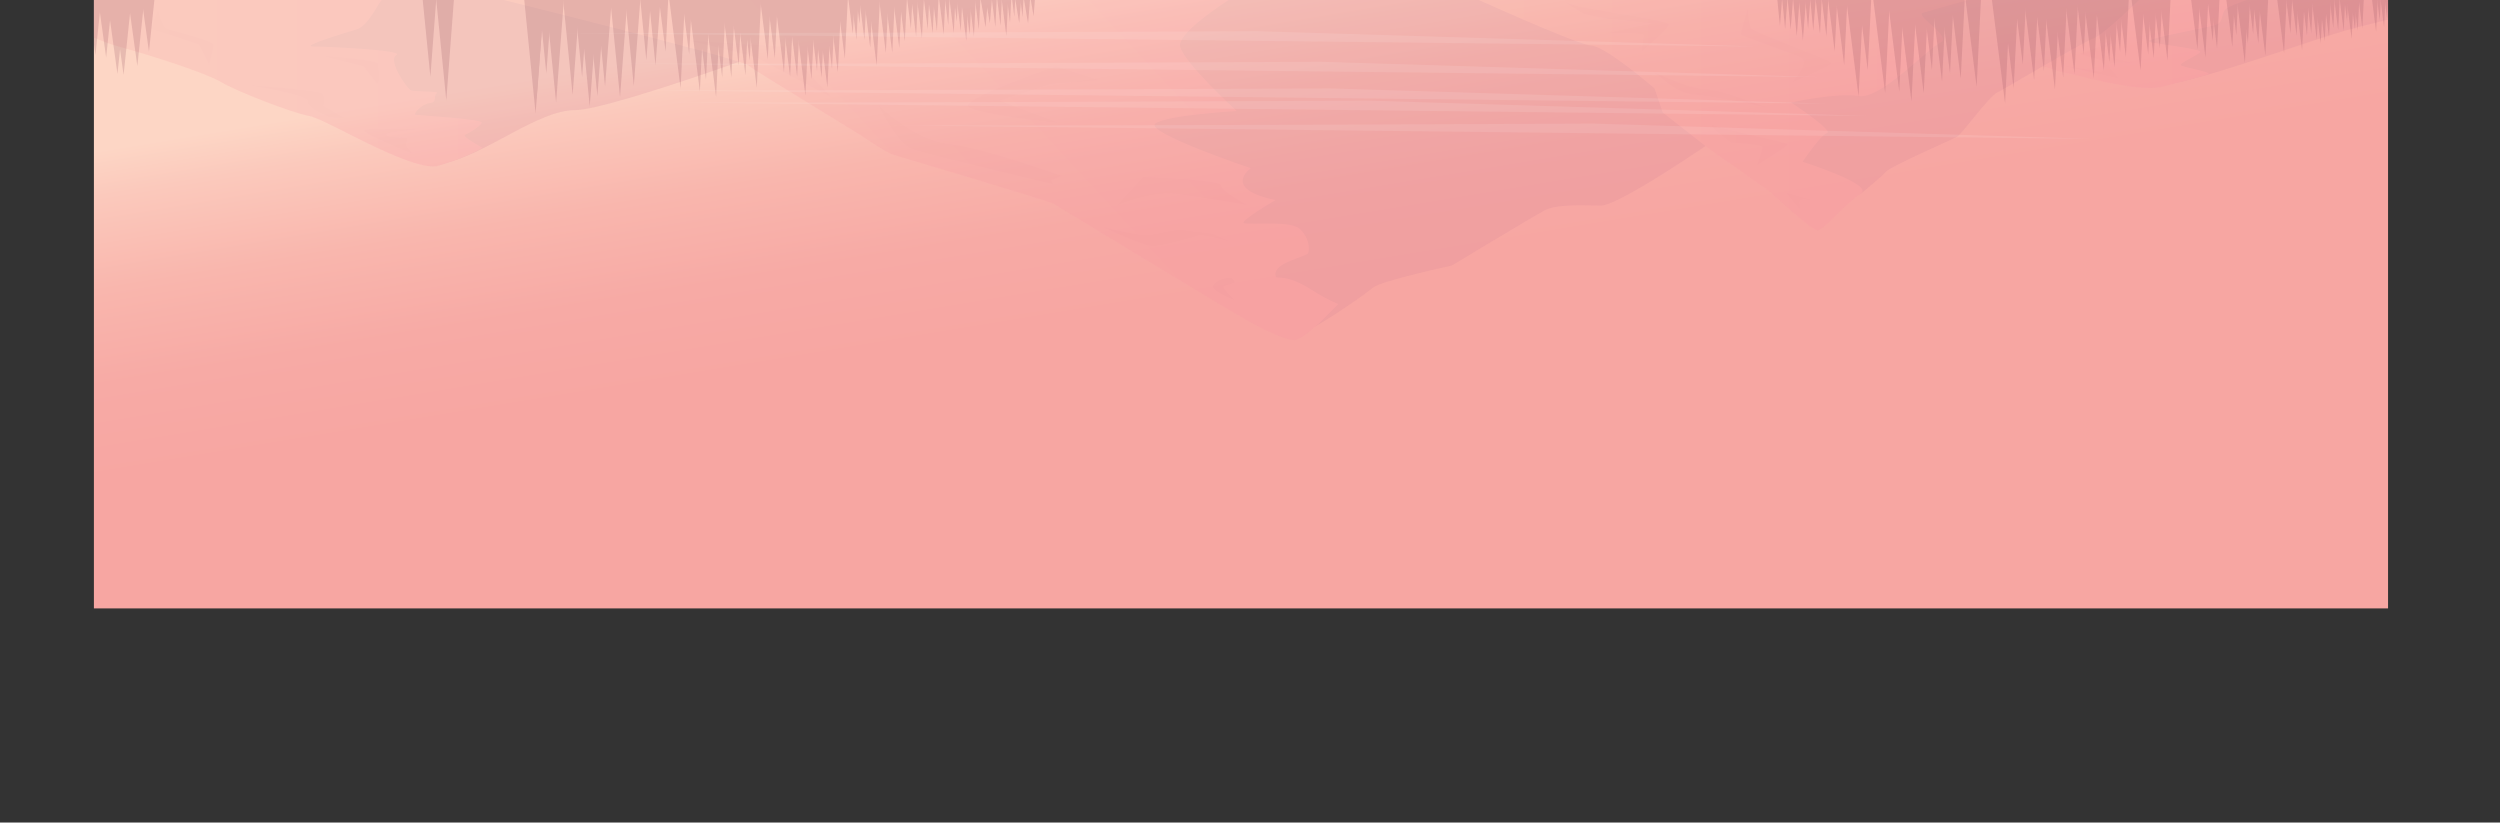 <!-- Generator: Adobe Illustrator 23.0.1, SVG Export Plug-In  -->
<svg version="1.1" xmlns="http://www.w3.org/2000/svg" xmlns:xlink="http://www.w3.org/1999/xlink" x="0px" y="0px" width="817.3px"
	 height="268.9px" viewBox="0 70 817.3 268.9" style="enable-background:new 0 0 817.3 268.9;" xml:space="preserve">
<rect x="0" y="70" width="817.3" height="268.9" fill="#333333" stroke="none"/>
<style type="text/css">
	.st0{fill:url(#SVGID_4_);}
	.st1{opacity:0.2;}
	.st2{clip-path:url(#SVGID_5_);}
	.st3{fill:#D18297;}
	.st4{fill:url(#SVGID_6_);}
	.st5{opacity:0.1;fill:#A04B66;}
	.st6{fill:url(#SVGID_7_);}
	.st7{fill:url(#SVGID_8_);}
	.st8{opacity:0.15;fill:#A04B66;}
	.st9{fill:url(#SVGID_9_);}
	.st10{clip-path:url(#SVGID_10_);}
	.st11{fill:#91495C;}
	.st12{clip-path:url(#SVGID_11_);}
	.st13{opacity:0.1;fill:#FFFFFF;}
	.st14{fill:url(#SVGID_12_);}
	.st15{clip-path:url(#SVGID_13_);}
	.st16{fill:url(#SVGID_14_);}
	.st17{fill:url(#SVGID_15_);}
	.st18{fill:url(#SVGID_16_);}
	.st19{fill:url(#SVGID_17_);}
	.st20{clip-path:url(#SVGID_18_);}
	.st21{clip-path:url(#SVGID_19_);}
</style>
<defs>
</defs>
<g>
	<g>
		<g>
			<linearGradient id="SVGID_4_" gradientUnits="userSpaceOnUse" x1="387.623" y1="60.16" x2="405.202" y2="166.106">
				<stop  offset="0" style="stop-color:#FDD6C5"/>
				<stop  offset="0.139" style="stop-color:#FBC9BC"/>
				<stop  offset="0.423" style="stop-color:#F9B6AD"/>
				<stop  offset="0.709" style="stop-color:#F7AAA5"/>
				<stop  offset="1" style="stop-color:#F7A6A2"/>
			</linearGradient>
			<rect x="30.7" y="68.9" class="st0" width="750" height="200"/>
			<g class="st1">
				<defs>
					<rect id="SVGID_3_" x="30.7" y="67.9" class="st1" width="750" height="115"/>
				</defs>
				<clipPath id="SVGID_5_">
					<use xlink:href="#SVGID_3_"  style="overflow:visible;"/>
				</clipPath>
				<g class="st2">
					<g>
						<g>
							<g>
								<path class="st3" d="M265.3,81.7c0,0-65.3,24.3-77.3,24.3s-28.7,14.2-42.7,17.4s-38-18.2-50.7-20.6C82,100.3,0,67.7,0,67.7
									h292L265.3,81.7z"/>
								
									<linearGradient id="SVGID_6_" gradientUnits="userSpaceOnUse" x1="0" y1="-161.61" x2="157.667" y2="-161.61" gradientTransform="matrix(1 0 0 -1 0 -65.54)">
									<stop  offset="0" style="stop-color:#F7A6A2"/>
									<stop  offset="1" style="stop-color:#F788A2"/>
								</linearGradient>
								<path class="st4" d="M142.5,124.4c0,0,8.4-2.2,15.2-6.1c0,0-6.8-3.7-5.7-4.2c1.2-0.5,4.7-2.6,5.5-3.9
									c0.8-1.3-20.9-2.5-21.7-2.7c-0.8-0.2,2-3.5,4.7-3.8c2.7-0.3,1-2.4,2.3-3.2c1.3-0.8-7.2-0.4-8.5-1c-1.3-0.6-7.7-9.9-4.7-11.5
									c3-1.6-23-2.8-27.3-2.8c-4.3,0,10.6-4.5,14.3-5.6s7-8.3,8-9.4c1-1.1,7.3-2.4,7.3-2.4H0c0,0,28.3,14.6,38.7,17.4
									C49,88,67.2,93.8,72.2,96.8s23.2,10.1,28.8,11.1C106.7,108.9,132.3,125.1,142.5,124.4z"/>
							</g>
							<g>
								<path class="st5" d="M134.9,120.3c0,0-15.8-6.4-15.8-7.6c0-1.2,18.3-0.3,18.3-0.3s-10.3,0.3-11,1.5
									c-0.8,1.2,6.8,1.1,6.8,1.1l-0.5,2.6L134.9,120.3z"/>
								<path class="st5" d="M107.9,108.3c0,0-7.8-3-7.3-5.2s-19.5-5.3-19.5-5.3s22,1.7,23.8,2.6s0.8,4.2,0.8,4.2l7,4.1L107.9,108.3
									z"/>
								<path class="st5" d="M123.3,97.4c1.3-1.2,0.3-5.1,0.3-6.5c0-1.4-18-2.6-18-2.6l13.3,3.4L123.3,97.4z"/>
								<path class="st5" d="M68.3,91.2c0-0.8-3.3-6.7-3.3-6.7s-14-4.6-15-4.9s1.7-6.3,1.7-6.3s1,5.7,3.3,6.3s14.3,3.8,14.7,4.9
									C70,85.5,68.3,91.2,68.3,91.2z"/>
							</g>
						</g>
						<g>
							<g>
								<path class="st3" d="M650.7,86.1c0,0,41.3,14.6,57.3,11.7s47.3-14.6,58.7-17.8c11.3-3.2,50.7-12.3,50.7-12.3H604L650.7,86.1
									z"/>
								
									<linearGradient id="SVGID_7_" gradientUnits="userSpaceOnUse" x1="595.999" y1="-148.776" x2="741.667" y2="-148.776" gradientTransform="matrix(1 0 0 -1 0 -65.54)">
									<stop  offset="0" style="stop-color:#F7A6A2"/>
									<stop  offset="1" style="stop-color:#F788A2"/>
								</linearGradient>
								<path class="st6" d="M706.7,98.4c0,0,14.3-3.6,15.3-4.2s-8-2.2-9-2.8s5.7-3.4,6.3-4.4c0.7-1-14.7-2.6-16.7-3.4
									s18-4.4,21.3-5.3s2-3.6,3.7-5.3c1.7-1.6,14-5.3,14-5.3H596c0,0,41.3,13.7,47,14.8s28,10.7,31.3,11.1
									C677.7,94,697.7,100.3,706.7,98.4z"/>
							</g>
							<path class="st5" d="M672.9,91.1c0,0,18.6,4.4,19.4,4.4c0.8,0-3-3-2.8-4.3c0.2-1.3,8-0.6,8-0.6s-10-2.2-10.5-3.1
								c-0.5-0.9,3.8-3.8,3.8-3.8s-9.8,3.6-10.8,3.8c-1,0.2,6.5,1.8,7,2.3c0.5,0.5,0.7,3.7,0,3.7S672.9,91.1,672.9,91.1z"/>
						</g>
					</g>
					<g>
						<g>
							<g>
								<path class="st3" d="M561.9,114.8c0,0-32.3,22.4-38.5,22.4c-6.2,0-14.4-0.6-18.5,1.6c-4.1,2.2-30.3,18-30.3,18
									s-23.1,5-25.7,7.2c-2.6,2.2-22.6,16.5-28.2,16.5s-68.7-41.4-78-45.4c-9.2-4-44.4-15.9-51.4-15.9s-24.2-25.2-27.7-29.4
									c-3.5-4.2-53.1-21.9-53.1-21.9h411.2L561.9,114.8z"/>
								
									<linearGradient id="SVGID_8_" gradientUnits="userSpaceOnUse" x1="213.118" y1="-261.697" x2="391.286" y2="-96.2" gradientTransform="matrix(1 0 0 -1 0 -65.54)">
									<stop  offset="0" style="stop-color:#F7A6A2"/>
									<stop  offset="1" style="stop-color:#F788A2"/>
								</linearGradient>
								<path class="st7" d="M431.2,175.7l6.3-6.3c0,0-3.5-1.3-8.8-4.7c-8.3-5.3-11.3-3.4-11.6-4.2c-1.4-4.1,7.2-5.8,10.4-7.5
									c0.4-0.2,1.3-4.4-2.5-8.1c-2.9-2.8-14.3-1.4-18.2-1.9c-2.3-0.3,10.2-7.6,10.2-7.6c-17.8-3.7-8.1-10.4-8.1-10.4
									s-34.9-11.8-31.2-14.6s26.6-4.1,26.6-4.1s-17.6-16.1-18.5-21.2c-0.9-5.1,19.5-17.4,19.5-17.4l-249.9,0
									c0,0,86.3,21.3,89.3,23.7c3,2.4,34.5,21.2,39.6,24.7c5.1,3.5,7.4,4.4,7.4,4.4s50.9,15.1,52.7,16.1s56.3,34.3,63.7,38.4
									c7.4,4.1,13,6.2,15.1,6.2C425.4,181.1,431.2,175.7,431.2,175.7z"/>
							</g>
							<g>
								<path class="st8" d="M403.8,168.2c0,0-8.3-3.2-7.2-4.9c1.1-1.8,3.7-2.3,5.1-2.5c1.5-0.2,2,1.5,2,1.5s-2,0.8-3.5,1.2
									C398.9,163.8,403.8,168.2,403.8,168.2z"/>
								<path class="st5" d="M392.3,146.8c0,0-12.5,3.9-15.8,3.6c-3.3-0.3-15.7-6.1-15.7-6.1s12.3,3.2,15.5,2.5s10-2.1,10.8-1.6
									c0.8,0.5,8.7,0.8,10.2,1.6s4.7,2.1,4.7,2.1S394.8,146.9,392.3,146.8z"/>
								<path class="st5" d="M407.7,137c0,0-8.5-4.5-8.5-6.4s-25.5-2.7-25.5-2.7l-8.5,9.2c0,0,11-4.7,19-3.8
									C392.2,134.3,407.7,137,407.7,137z"/>
								<path class="st5" d="M344.2,130.2c0,0-41-9.7-46-11.5c-5-1.8-11-14.3-11-14.3s11.5,11.5,23,12.7
									c11.5,1.2,36.8,10.4,36.8,10.4l-3.3,1.4"/>
								<path class="st5" d="M271.7,101.7c0,0-22.5-11.8-24-12.7c-1.5-0.9-23-5.8-23-5.8l31.5,2.1L271.7,101.7z"/>
								<path class="st5" d="M346.2,110.2c0,0-26-2.7-29.5-5.2c-3.5-2.4,28.5-13.3,28.5-13.3l14,4.5l-15.5,1.2l-17,5.5L346.2,110.2z
									"/>
							</g>
						</g>
						<g>
							<g>
								<path class="st3" d="M608.5,133.2c0,0,6.8-5.6,8.1-7.1c1.2-1.6,21.6-10.5,23.2-11.4c1.7-0.9,10.2-13,13.2-14.5
									c3-1.5,27.3-16.1,31.3-17.6c4-1.5,17.3-14.9,17.3-14.9l-223.7-0.2l85,27.7l29,40.3L608.5,133.2z"/>
								
									<linearGradient id="SVGID_9_" gradientUnits="userSpaceOnUse" x1="477.948" y1="-171.955" x2="651.322" y2="-171.955" gradientTransform="matrix(1 0 0 -1 0 -65.54)">
									<stop  offset="0" style="stop-color:#F7A6A2"/>
									<stop  offset="1" style="stop-color:#F788A2"/>
								</linearGradient>
								<path class="st9" d="M477.9,67.5c0,0,37.7,17.2,42.3,17.4c4.7,0.2,20.7,14,20.7,14l2.7,7.9l15.3,12l19.7,13.8
									c0,0,13.7,12.9,15.7,12.7c2-0.2,9.3-9.1,14-12c4.7-2.9-19-10.4-19-10.4s5.8-8.7,8-9.4c2.2-0.8-11.8-10-11.8-10
									s15.1-3.3,22.2-2.1c7.1,1.2,22.7-15.7,26.7-17.5s-8.4-8.8-5.8-9.7c2.7-0.9,22.7-6.3,22.7-6.3L477.9,67.5z"/>
							</g>
							<g>
								<path class="st5" d="M588.5,138.3c-0.5,0-4.5-5.3-4.5-5.3l9.8,2.8c0,0-5.5-1.5-5.5,0.2C588.3,137.8,588.5,138.3,588.5,138.3
									z"/>
								<path class="st5" d="M574.4,124c0,0,10-6.2,10-6.8s-19.5-4.5-23.8-6.1s5.3,5.5,5.3,5.5s10.3,0.6,10.3,1.5
									S574.4,124,574.4,124z"/>
								<path class="st5" d="M577.2,105c0,0-16.5-3.5-23-4.1s-9.5-4.5-13-6.8s9.8,4.9,15.3,4.9S577.2,105,577.2,105z"/>
								<path class="st5" d="M585.7,97c0,0,13-5.5,13-6.4s-25.5-9.9-26.3-11.5c-0.8-1.7-1-6.4-1-6.4s-2.5,8.2-2.3,8.6
									c0.3,0.5,16,5.8,19.5,7.4C592.2,90.4,585.7,97,585.7,97z"/>
								<path class="st5" d="M536.7,86.8c0,0,8.8-7.3,8.8-8.8s-28.3-4.9-32.5-6.8c-4.3-2,4.8,3.3,4.8,3.3s6.8,1.7,8.8,1.7
									s13.5,1.5,13.5,1.5l-14.5,3c0,0,11.5,0,11.8,0.6C537.4,82,536.7,86.8,536.7,86.8z"/>
							</g>
						</g>
					</g>
				</g>
			</g>
		</g>
		<g class="st1">
			<g>
				<defs>
					<rect id="SVGID_2_" x="30.7" y="68.9" width="318" height="64.3"/>
				</defs>
				<clipPath id="SVGID_10_">
					<use xlink:href="#SVGID_2_"  style="overflow:visible;"/>
				</clipPath>
				<g class="st10">
					<polygon class="st11" points="185.3,28.7 192.8,104.8 198.4,32.1 					"/>
					<polygon class="st11" points="179.6,25 187.2,101 192.7,28.3 					"/>
					<polygon class="st11" points="174.2,27.4 181.8,103.5 187.3,30.8 					"/>
					<polygon class="st11" points="171,17.9 178.6,94 184.1,21.3 					"/>
					<polygon class="st11" points="190.3,22.3 197.8,98.3 203.4,25.6 					"/>
					<polygon class="st11" points="195.1,25.8 202.7,101.8 208.2,29.1 					"/>
					<polygon class="st11" points="199.6,22 207.2,98.1 212.7,25.3 					"/>
					<polygon class="st11" points="203.7,13.6 211.3,89.7 216.8,17 					"/>
					<polygon class="st11" points="206.7,15.3 214.3,91.4 219.8,18.7 					"/>
					<polygon class="st11" points="182.7,19.1 190.3,95.2 195.8,22.4 					"/>
					<polygon class="st11" points="208,11.5 217.6,86.9 221.2,13.9 					"/>
					<polygon class="st11" points="212.9,23.4 222.5,98.9 226.1,25.9 					"/>
					<polygon class="st11" points="215.8,12.3 225.3,87.8 229,14.7 					"/>
					<polygon class="st11" points="221.3,20.6 230.8,96.1 234.5,23 					"/>
					<polygon class="st11" points="224.5,26.3 234.1,101.7 237.7,28.7 					"/>
					<polygon class="st11" points="219.3,24.4 228.8,99.9 232.5,26.9 					"/>
					<polygon class="st11" points="226.5,19.8 236.1,95.3 239.7,22.2 					"/>
					<polygon class="st11" points="229.5,19.8 239.1,95.3 242.7,22.2 					"/>
					<polygon class="st11" points="231.9,15.9 241.5,91.4 245.1,18.4 					"/>
					<polygon class="st11" points="234.1,19.2 243.7,94.6 247.3,21.6 					"/>
					<polygon class="st11" points="235.5,14.3 245.1,89.8 248.7,16.7 					"/>
					<polygon class="st11" points="237.9,23.2 247.4,98.7 251,25.7 					"/>
					<polygon class="st11" points="253.8,25.9 263.3,101.3 267,28.3 					"/>
					<polygon class="st11" points="255.8,20.4 265.3,95.9 269,22.9 					"/>
					<polygon class="st11" points="257.5,17.6 267.1,93.1 270.7,20.1 					"/>
					<polygon class="st11" points="259,19.8 268.6,95.3 272.2,22.3 					"/>
					<polygon class="st11" points="260.9,23.1 270.5,98.6 274.1,25.5 					"/>
					<polygon class="st11" points="262.4,17.1 272,92.5 275.6,19.5 					"/>
					<polygon class="st11" points="264.3,18.1 273.9,93.6 277.5,20.6 					"/>
					<polygon class="st11" points="277.1,15.9 286.6,91.4 290.2,18.4 					"/>
					<polygon class="st11" points="280.1,11.9 289.6,87.3 293.2,14.3 					"/>
					<polygon class="st11" points="282.1,11.7 291.7,87.2 295.3,14.2 					"/>
					<polygon class="st11" points="274.9,10.1 284.5,85.6 288.1,12.6 					"/>
					<polygon class="st11" points="284.5,10.2 294,85.7 297.7,12.7 					"/>
					<polygon class="st11" points="286.2,8 295.8,83.5 299.4,10.5 					"/>
					<polygon class="st11" points="288.2,4 297.8,79.4 301.4,6.4 					"/>
					<polygon class="st11" points="290,6.4 299.5,81.9 303.2,8.8 					"/>
					<polygon class="st11" points="291.9,7 301.4,82.5 305,9.5 					"/>
					<polygon class="st11" points="293.7,4.2 303.3,79.6 306.9,6.6 					"/>
					<polygon class="st11" points="295.4,5.4 304.9,80.9 308.5,7.8 					"/>
					<polygon class="st11" points="296.7,4.8 306.3,80.2 309.9,7.2 					"/>
					<polygon class="st11" points="298.9,5.8 308.5,81.3 312.1,8.3 					"/>
					<polygon class="st11" points="304.6,4.8 314.1,80.2 317.7,7.2 					"/>
					<polygon class="st11" points="300.5,2.7 310,78.2 313.7,5.2 					"/>
					<polygon class="st11" points="302.2,5.3 311.8,80.8 315.4,7.8 					"/>
					<polygon class="st11" points="303.2,1.7 312.8,77.1 316.4,4.1 					"/>
					<polygon class="st11" points="306.3,7.9 315.9,83.4 319.5,10.3 					"/>
					<polygon class="st11" points="307.4,5.8 317,81.3 320.6,8.3 					"/>
					<polygon class="st11" points="308.8,6.4 318.4,81.9 322,8.8 					"/>
					<polygon class="st11" points="310.5,4.2 320,79.7 323.7,6.7 					"/>
					<polygon class="st11" points="315.8,3.3 325.4,78.8 329,5.8 					"/>
					<polygon class="st11" points="317.5,2.9 327.1,78.4 330.7,5.4 					"/>
					<polygon class="st11" points="319.4,6.4 329,81.8 332.6,8.8 					"/>
					<polygon class="st11" points="320.7,1.9 330.2,77.4 333.9,4.3 					"/>
					<polygon class="st11" points="322,0 331.6,75.5 335.2,2.5 					"/>
					<polygon class="st11" points="324.8,0.1 334.3,75.6 337.9,2.6 					"/>
					<polygon class="st11" points="324.3,24.4 333.2,77.5 337.4,25.8 					"/>
					<polygon class="st11" points="327.1,24.6 336.1,77.7 340.3,26 					"/>
					<polygon class="st11" points="328.9,22.1 337.9,75.3 342,23.6 					"/>
					<polygon class="st11" points="313.3,28.1 322.2,78.9 326.4,29.5 					"/>
					<polygon class="st11" points="314.7,26.8 323.6,77.6 327.9,28.2 					"/>
					<polygon class="st11" points="271.4,2.3 281,77.8 284.6,4.8 					"/>
					<polygon class="st11" points="266.6,13.7 276.2,89.2 279.8,16.1 					"/>
					<polygon class="st11" points="269.2,5.6 278.8,81.1 282.4,8 					"/>
					<polygon class="st11" points="273.1,7.5 282.6,83 286.2,9.9 					"/>
					<polygon class="st11" points="270.4,7.5 280,83 283.6,9.9 					"/>
					<polygon class="st11" points="251,19.6 260.6,95.1 264.2,22.1 					"/>
					<polygon class="st11" points="248.8,19.6 258.3,95.1 262,22.1 					"/>
					<polygon class="st11" points="246.8,18.2 256.3,93.7 260,20.7 					"/>
					<polygon class="st11" points="243.8,13.6 253.3,89.1 257,16.1 					"/>
					<polygon class="st11" points="241.4,13.9 251,89.4 254.6,16.3 					"/>
					<polygon class="st11" points="167.8,26.7 175.4,102.8 180.9,30.1 					"/>
					<polygon class="st11" points="167.5,31 175.1,107.1 180.6,34.4 					"/>
					<polygon class="st11" points="187.7,25.4 195.3,101.4 200.8,28.7 					"/>
					<polygon class="st11" points="138.3,26.7 145.9,102.8 151.4,30.1 					"/>
					<polygon class="st11" points="133.1,19 140.7,95.1 146.2,22.4 					"/>
					<polygon class="st11" points="27.1,33.8 34.7,88.8 40.2,36.2 					"/>
					<polygon class="st11" points="23.6,33 31.2,88 36.7,35.4 					"/>
					<polygon class="st11" points="32.8,39.5 40.4,94.5 45.9,42 					"/>
					<polygon class="st11" points="30.8,39.2 38.4,94.2 43.9,41.6 					"/>
					<polygon class="st11" points="37.3,36.6 44.9,91.6 50.4,39 					"/>
					<polygon class="st11" points="41.1,31.9 48.7,86.9 54.2,34.3 					"/>
				</g>
			</g>
			<g>
				<defs>
					<rect id="SVGID_1_" x="558.7" y="69.4" width="222" height="63.8"/>
				</defs>
				<clipPath id="SVGID_11_">
					<use xlink:href="#SVGID_1_"  style="overflow:visible;"/>
				</clipPath>
				<g class="st12">
					<polygon class="st11" points="598,26.1 607.6,101.5 611.2,28.5 					"/>
					<polygon class="st11" points="601,17.4 610.6,92.9 614.2,19.9 					"/>
					<polygon class="st11" points="606.7,25 616.3,100.5 619.9,27.4 					"/>
					<polygon class="st11" points="611.4,24.4 620.9,99.9 624.5,26.9 					"/>
					<polygon class="st11" points="615.4,27.7 624.9,103.2 628.5,30.1 					"/>
					<polygon class="st11" points="619.4,25 628.9,100.5 632.5,27.4 					"/>
					<polygon class="st11" points="622,17.4 631.6,92.9 635.2,19.9 					"/>
					<polygon class="st11" points="625.4,21.2 634.9,96.7 638.5,23.6 					"/>
					<polygon class="st11" points="628,18.6 637.5,94 641.2,21 					"/>
					<polygon class="st11" points="631.5,20.2 641,95.7 644.7,22.6 					"/>
					<polygon class="st11" points="636.6,22.9 646.2,98.4 649.8,25.3 					"/>
					<polygon class="st11" points="645.9,28.3 655.5,103.8 659.1,30.7 					"/>
					<polygon class="st11" points="648.8,23.4 658.3,98.9 662,25.9 					"/>
					<polygon class="st11" points="651.8,15.6 661.3,91.1 665,18 					"/>
					<polygon class="st11" points="655.4,20.7 665,96.2 668.6,23.2 					"/>
					<polygon class="st11" points="658.6,17.7 668.2,93.2 671.8,20.2 					"/>
					<polygon class="st11" points="662.3,23.7 671.8,99.2 675.5,26.1 					"/>
					<polygon class="st11" points="664.9,19.9 674.5,95.4 678.1,22.4 					"/>
					<polygon class="st11" points="668.6,18.8 678.2,94.3 681.8,21.3 					"/>
					<polygon class="st11" points="671.6,12.3 681.2,87.8 684.8,14.8 					"/>
					<polygon class="st11" points="674.9,20.2 684.5,95.7 688.1,22.6 					"/>
					<polygon class="st11" points="678.3,17.6 687.8,93.1 691.5,20.1 					"/>
					<polygon class="st11" points="680,14.8 689.6,90.3 693.2,17.2 					"/>
					<polygon class="st11" points="681.7,16.5 691.3,92 694.9,19 					"/>
					<polygon class="st11" points="683.5,11.5 693.1,87 696.7,14 					"/>
					<polygon class="st11" points="685.4,13.1 695,88.6 698.6,15.6 					"/>
					<polygon class="st11" points="690.2,17.6 699.8,93.1 703.4,20.1 					"/>
					<polygon class="st11" points="692.7,12.3 702.3,87.8 705.9,14.8 					"/>
					<polygon class="st11" points="694.6,13.6 704.1,89 707.7,16 					"/>
					<polygon class="st11" points="696.6,10.3 706.1,85.8 709.7,12.8 					"/>
					<polygon class="st11" points="699.1,14.4 708.6,89.8 712.2,16.8 					"/>
					<polygon class="st11" points="708.8,10.7 718.4,86.2 722,13.2 					"/>
					<polygon class="st11" points="711.4,13.3 721,88.8 724.6,15.8 					"/>
					<polygon class="st11" points="713.8,7.9 723.4,83.4 727,10.3 					"/>
					<polygon class="st11" points="715.2,10.3 724.8,85.8 728.4,12.8 					"/>
					<polygon class="st11" points="720.2,9.9 729.8,85.4 733.4,12.4 					"/>
					<polygon class="st11" points="721.6,6 731.1,81.5 734.7,8.5 					"/>
					<polygon class="st11" points="724.3,15.2 733.9,90.7 737.5,17.6 					"/>
					<polygon class="st11" points="725.3,8.7 734.9,84.2 738.5,11.1 					"/>
					<polygon class="st11" points="728.7,8.7 738.3,84.2 741.9,11.1 					"/>
					<polygon class="st11" points="731,12.7 740.6,88.2 744.2,15.2 					"/>
					<polygon class="st11" points="737.1,11.9 746.7,87.4 750.3,14.4 					"/>
					<polygon class="st11" points="739.3,5.4 748.8,80.9 752.5,7.9 					"/>
					<polygon class="st11" points="741.3,6.3 750.8,81.7 754.5,8.7 					"/>
					<polygon class="st11" points="743,10.9 752.6,86.4 756.2,13.4 					"/>
					<polygon class="st11" points="744.6,6.3 754.2,81.7 757.8,8.7 					"/>
					<polygon class="st11" points="746,5.4 755.6,80.9 759.2,7.9 					"/>
					<polygon class="st11" points="747.8,7.5 757.4,83 761,9.9 					"/>
					<polygon class="st11" points="749.1,8.7 758.7,84.2 762.3,11.1 					"/>
					<polygon class="st11" points="750.4,8 760,83.5 763.6,10.4 					"/>
					<polygon class="st11" points="751.8,6.8 761.4,82.2 765,9.2 					"/>
					<polygon class="st11" points="753.2,3.7 762.8,79.2 766.4,6.2 					"/>
					<polygon class="st11" points="754.8,4.4 764.4,79.9 768,6.8 					"/>
					<polygon class="st11" points="756.6,4.7 766.2,80.1 769.8,7.1 					"/>
					<polygon class="st11" points="757.7,1.6 767.3,77 770.9,4 					"/>
					<polygon class="st11" points="759.2,7.2 768.8,82.7 772.4,9.7 					"/>
					<polygon class="st11" points="760.3,4.4 769.9,79.9 773.5,6.8 					"/>
					<polygon class="st11" points="761.2,4.5 770.8,80 774.4,7 					"/>
					<polygon class="st11" points="762.7,3.9 772.3,79.3 775.9,6.3 					"/>
					<polygon class="st11" points="767.2,4.9 776.8,80.4 780.4,7.3 					"/>
					<polygon class="st11" points="768.5,1.2 778,76.7 781.6,3.7 					"/>
					<polygon class="st11" points="769.8,3.4 779.4,78.9 783,5.9 					"/>
					<polygon class="st11" points="770.8,0.6 780.4,76.1 784,3.1 					"/>
					<polygon class="st11" points="727.1,5.6 736.6,81.1 740.2,8.1 					"/>
					<polygon class="st11" points="593.4,15.8 602.9,91.3 606.5,18.2 					"/>
					<polygon class="st11" points="590.2,11.3 599.8,86.8 603.4,13.8 					"/>
					<polygon class="st11" points="587.6,6.5 597.1,81.9 600.7,8.9 					"/>
					<polygon class="st11" points="585.4,5.6 595,81.1 598.6,8.1 					"/>
					<polygon class="st11" points="585.3,3.9 592.8,80 598.4,7.3 					"/>
					<polygon class="st11" points="583.6,3.3 591.1,79.4 596.7,6.7 					"/>
					<polygon class="st11" points="581.9,7.1 589.4,83.2 595,10.5 					"/>
					<polygon class="st11" points="579.9,5.8 587.4,81.8 593,9.1 					"/>
					<polygon class="st11" points="577.9,3.6 585.4,79.7 591,7 					"/>
					<polygon class="st11" points="576,3.4 583.6,79.5 589.2,6.8 					"/>
					<polygon class="st11" points="574.4,2.4 581.9,78.5 587.5,5.8 					"/>
				</g>
			</g>
		</g>
	</g>
	<g>
		<path class="st13" d="M411.2,80.2c0,0-214,1-236,0.5s0,0,0,0L574,85.2L411.2,80.2z"/>
		<path class="st13" d="M431.8,90.2c0,0-214,1-236,0.5s0,0,0,0l398.8,4.5L431.8,90.2z"/>
		<path class="st13" d="M447.8,102.9c0,0-214,1-236,0.5s0,0,0,0l398.8,4.5L447.8,102.9z"/>
		<path class="st13" d="M520.8,110.4c0,0-214,1-236,0.5s0,0,0,0l398.8,4.5L520.8,110.4z"/>
		<path class="st13" d="M434.8,98.9c0,0-214,1-236,0.5s0,0,0,0l398.8,4.5L434.8,98.9z"/>
	</g>
</g>
</svg>
